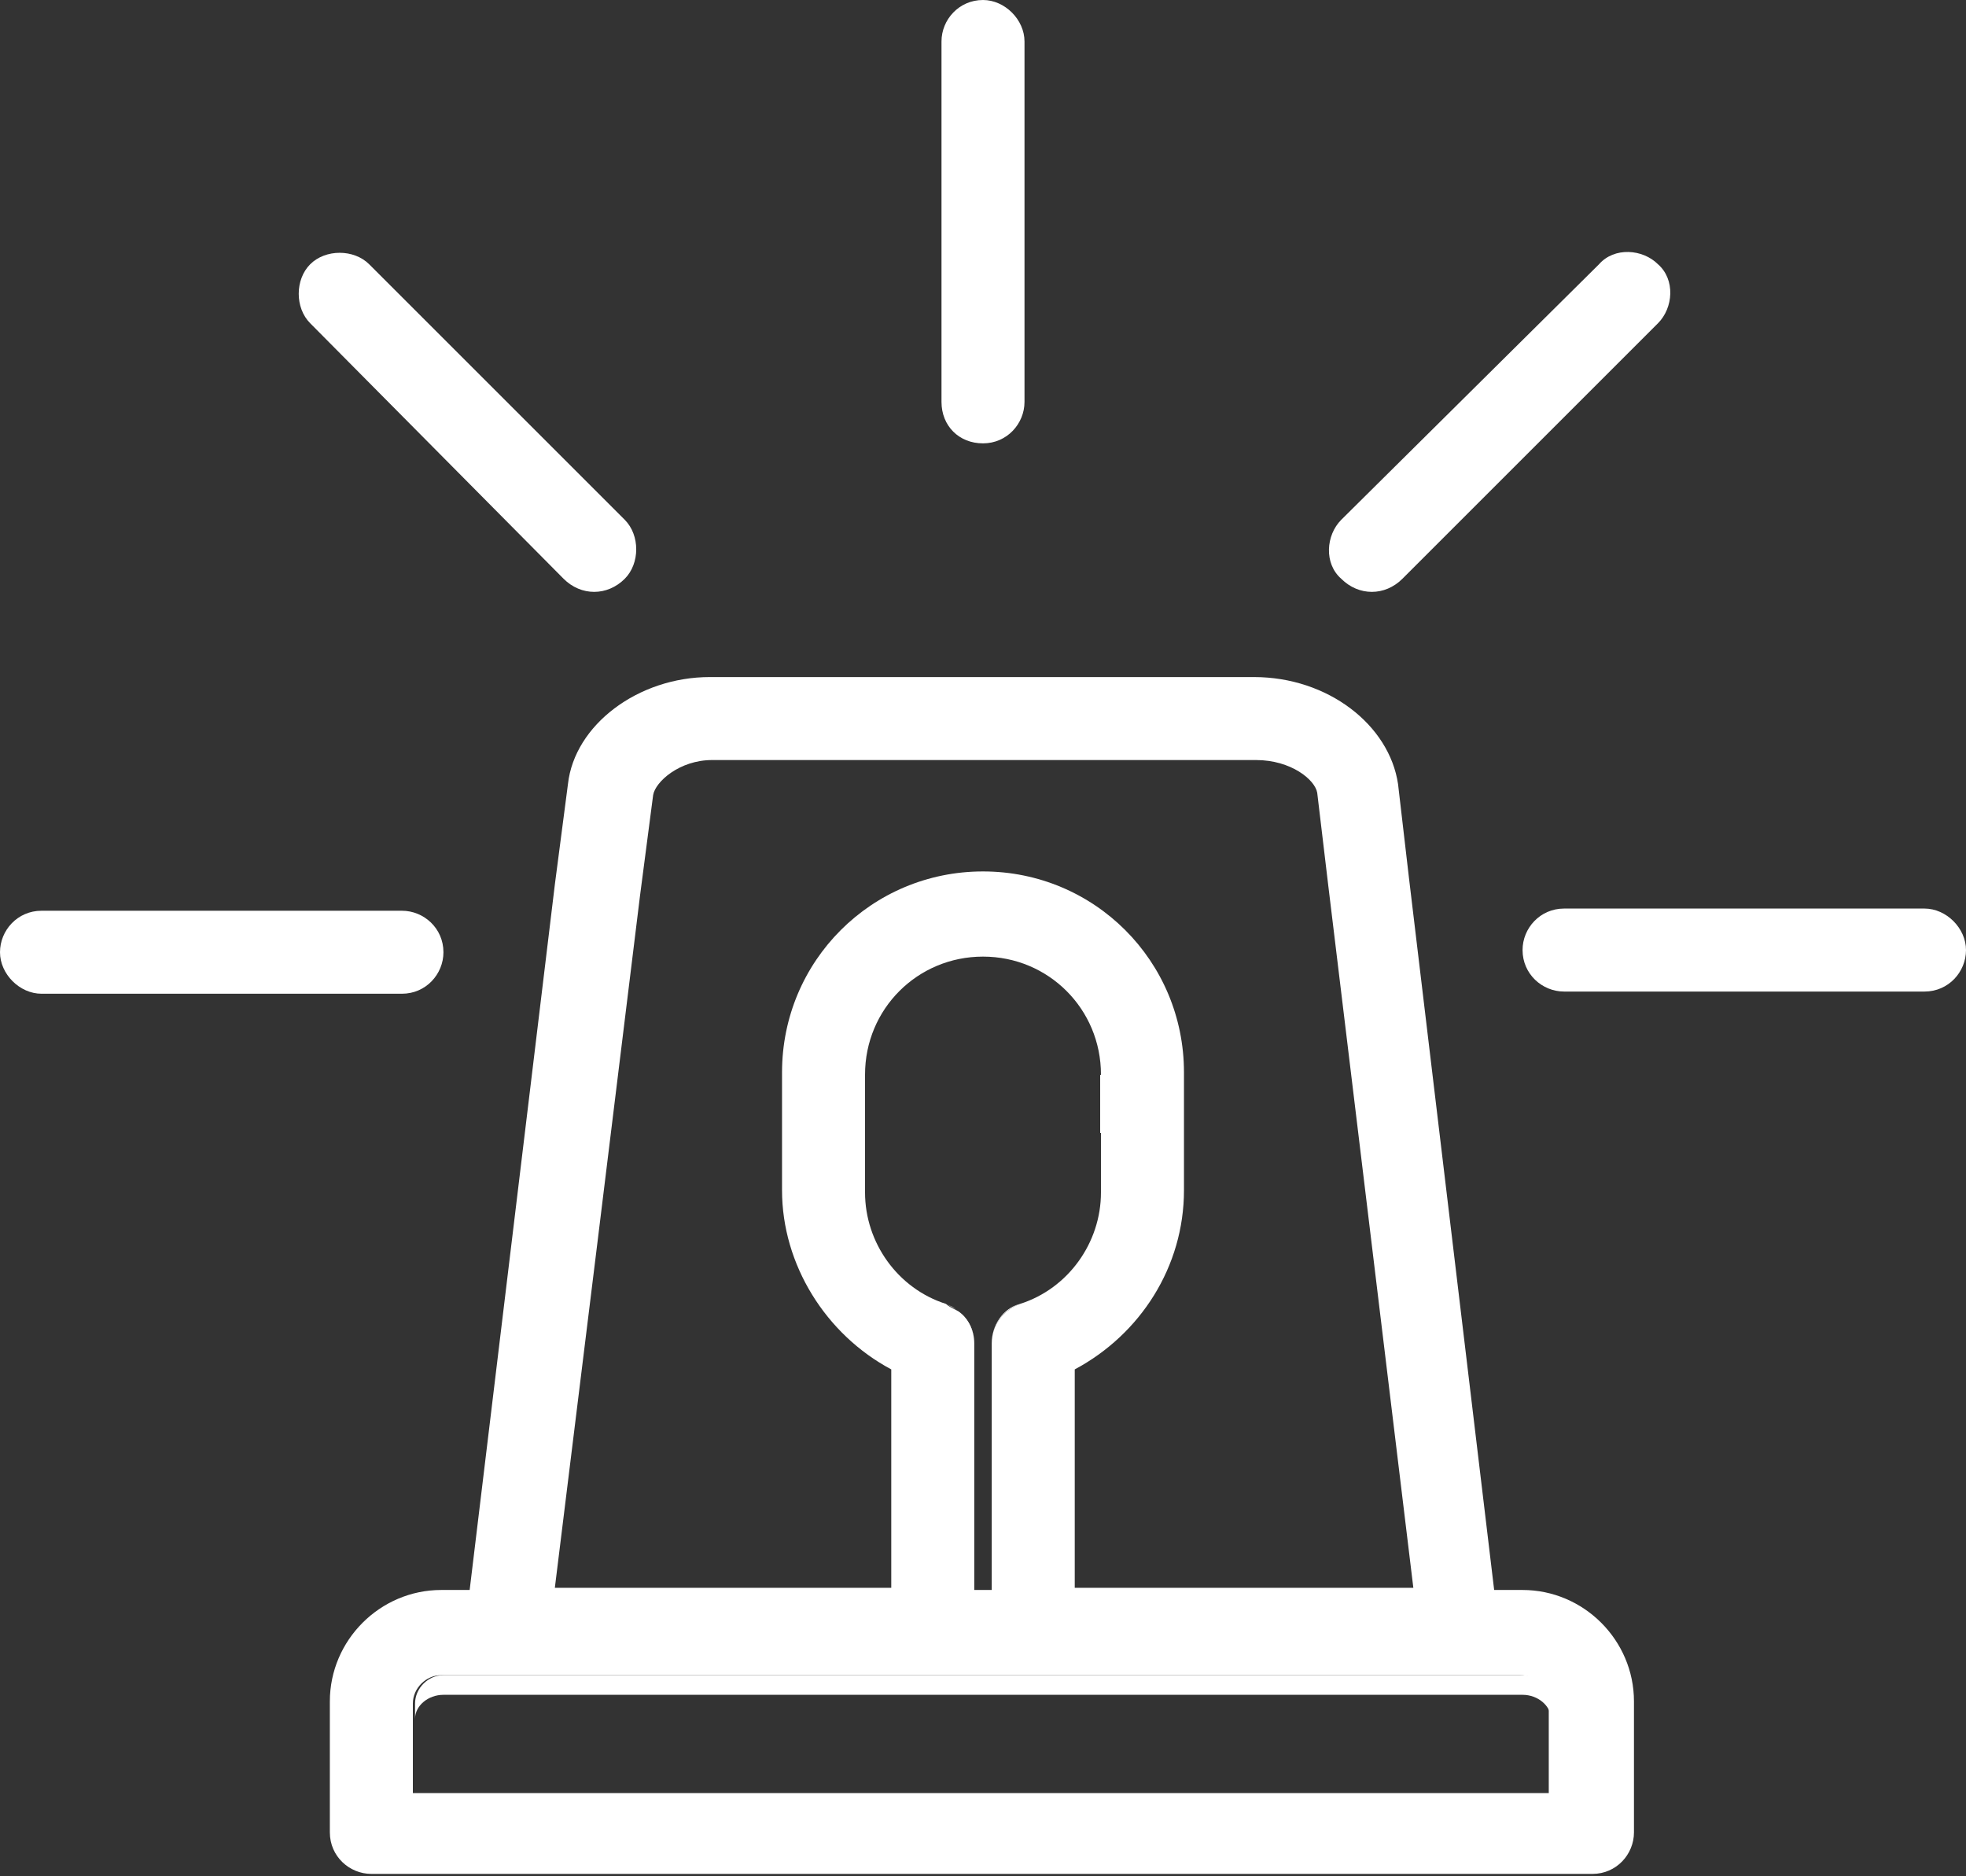 <?xml version="1.0" encoding="utf-8"?>
<!-- Generator: Adobe Illustrator 24.1.1, SVG Export Plug-In . SVG Version: 6.00 Build 0)  -->
<svg version="1.1" id="Laag_1" xmlns="http://www.w3.org/2000/svg" xmlns:xlink="http://www.w3.org/1999/xlink" x="0px" y="0px"
	 viewBox="0 0 90 85.9" style="enable-background:new 0 0 90 85.9;" xml:space="preserve">
<rect x="0" y="0" width="90" height="85.9" fill="#333333" stroke="none"/>
<style type="text/css">
	.st0{fill:#FFFFFF;}
</style>
<path class="st0" d="M69.7,72.8h-1.3c-1.3-10.9-2.6-21.7-3.9-32.6L64,35.9c-0.4-2.7-3.2-4.9-6.6-4.9H32.5c-3.3,0-6.2,2.2-6.5,4.9
	l-0.6,4.6c-1.3,10.8-2.6,21.5-3.9,32.3h-1.3c-2.8,0-5.1,2.3-5.1,5.1v6c0,1.1,0.9,1.9,1.9,1.9h55.9c1.1,0,1.9-0.9,1.9-1.9v-6
	C74.8,75.1,72.5,72.8,69.7,72.8z M29.3,41l0.6-4.6c0.1-0.6,1.2-1.6,2.7-1.6h24.9c1.6,0,2.7,0.9,2.8,1.5l0.5,4.2
	c1.3,10.7,2.6,21.5,3.9,32.2H49.2v-10c3-1.6,5-4.7,5-8.2v-5.4c0-5.1-4.1-9.2-9.2-9.2s-9.2,4.1-9.2,9.2v5.4c0,3.4,2,6.6,5,8.2v10
	H25.4C26.7,62.2,28,51.6,29.3,41z M43.8,60C43.8,60,43.8,60,43.8,60c-0.2-0.1-0.4-0.2-0.5-0.3c-2.2-0.7-3.7-2.8-3.7-5.1v-5.4
	c0-3,2.4-5.4,5.4-5.4c0,0,0,0,0,0s0,0,0,0c3,0,5.4,2.4,5.4,5.4v5.4c0,2.3-1.5,4.4-3.7,5.1c-0.8,0.3-1.3,1-1.3,1.8v11.3h0h-0.8h0
	V61.5C44.6,60.9,44.3,60.3,43.8,60z M71,82.1L71,82.1l-52.1,0v0h0v-3.4c0,0,0,0,0,0V78c0-0.7,0.6-1.3,1.3-1.3h3h19.4h4.6h19.4h3
	c0.7,0,1.3,0.6,1.3,1.3V82.1z"/>
<path class="st0" d="M39.6,54.6v-5.4c0-3,2.4-5.4,5.4-5.4c0,0,0,0,0,0c-3,0-5.4,2.4-5.4,5.4L39.6,54.6c0,2.3,1.5,4.4,3.7,5.1
	c0.2,0.1,0.3,0.1,0.5,0.3c-0.1-0.1-0.3-0.2-0.5-0.3C41.1,59,39.6,56.9,39.6,54.6z"/>
<path class="st0" d="M44.6,72.8V61.5c0-0.6-0.3-1.2-0.8-1.5c0.5,0.4,0.8,0.9,0.8,1.5L44.6,72.8L44.6,72.8z"/>
<path class="st0" d="M69.7,76.7h-3H47.3h-4.6H23.3h-3c-0.7,0-1.3,0.6-1.3,1.3v0.7c0-0.6,0.6-1.1,1.3-1.1h3h19.4h4.6h19.4h3
	c0.7,0,1.3,0.5,1.3,1.1v3.4h0V78C71,77.3,70.4,76.7,69.7,76.7z"/>
<polygon class="st0" points="19,82.1 19,82.1 71,82.1 71,82.1 71,82.1 "/>
<path class="st0" d="M50.4,49.2v5.4c0,2.3-1.5,4.4-3.7,5.1c-0.8,0.3-1.3,1-1.3,1.8v11.3h0V61.5c0-0.8,0.5-1.6,1.3-1.8
	c2.2-0.7,3.7-2.8,3.7-5.1L50.4,49.2c0-3-2.4-5.4-5.4-5.4c0,0,0,0,0,0C48,43.8,50.4,46.2,50.4,49.2z"/>
<path class="st0" d="M43.8,60C43.8,60,43.8,60,43.8,60C43.8,60,43.8,60,43.8,60z"/>
<polygon class="st0" points="19,78.7 19,82.1 19,82.1 19,78.7 "/>
<path class="st0" d="M45,20.3c1.1,0,1.9-0.9,1.9-1.9V1.9C46.9,0.9,46,0,45,0c-1.1,0-1.9,0.9-1.9,1.9v16.5
	C43.1,19.5,43.9,20.3,45,20.3z"/>
<path class="st0" d="M25.8,26.5c0.4,0.4,0.9,0.6,1.4,0.6c0.5,0,1-0.2,1.4-0.6c0.7-0.7,0.7-2,0-2.7L16.9,12.1c-0.7-0.7-2-0.7-2.7,0
	c-0.7,0.7-0.7,2,0,2.7L25.8,26.5z"/>
<path class="st0" d="M20.3,43.6c0-1.1-0.9-1.9-1.9-1.9H1.9c-1.1,0-1.9,0.9-1.9,1.9s0.9,1.9,1.9,1.9h16.5
	C19.5,45.5,20.3,44.6,20.3,43.6z"/>
<path class="st0" d="M62.8,27.1c0.5,0,1-0.2,1.4-0.6l11.7-11.7c0.7-0.7,0.8-2,0-2.7c-0.7-0.7-2-0.8-2.7,0L61.4,23.8
	c-0.7,0.7-0.8,2,0,2.7C61.8,26.9,62.3,27.1,62.8,27.1z"/>
<path class="st0" d="M88.1,41.6H71.6c-1.1,0-1.9,0.9-1.9,1.9c0,1.1,0.9,1.9,1.9,1.9h16.5c1.1,0,1.9-0.9,1.9-1.9
	C90,42.5,89.1,41.6,88.1,41.6z"/>
</svg>
